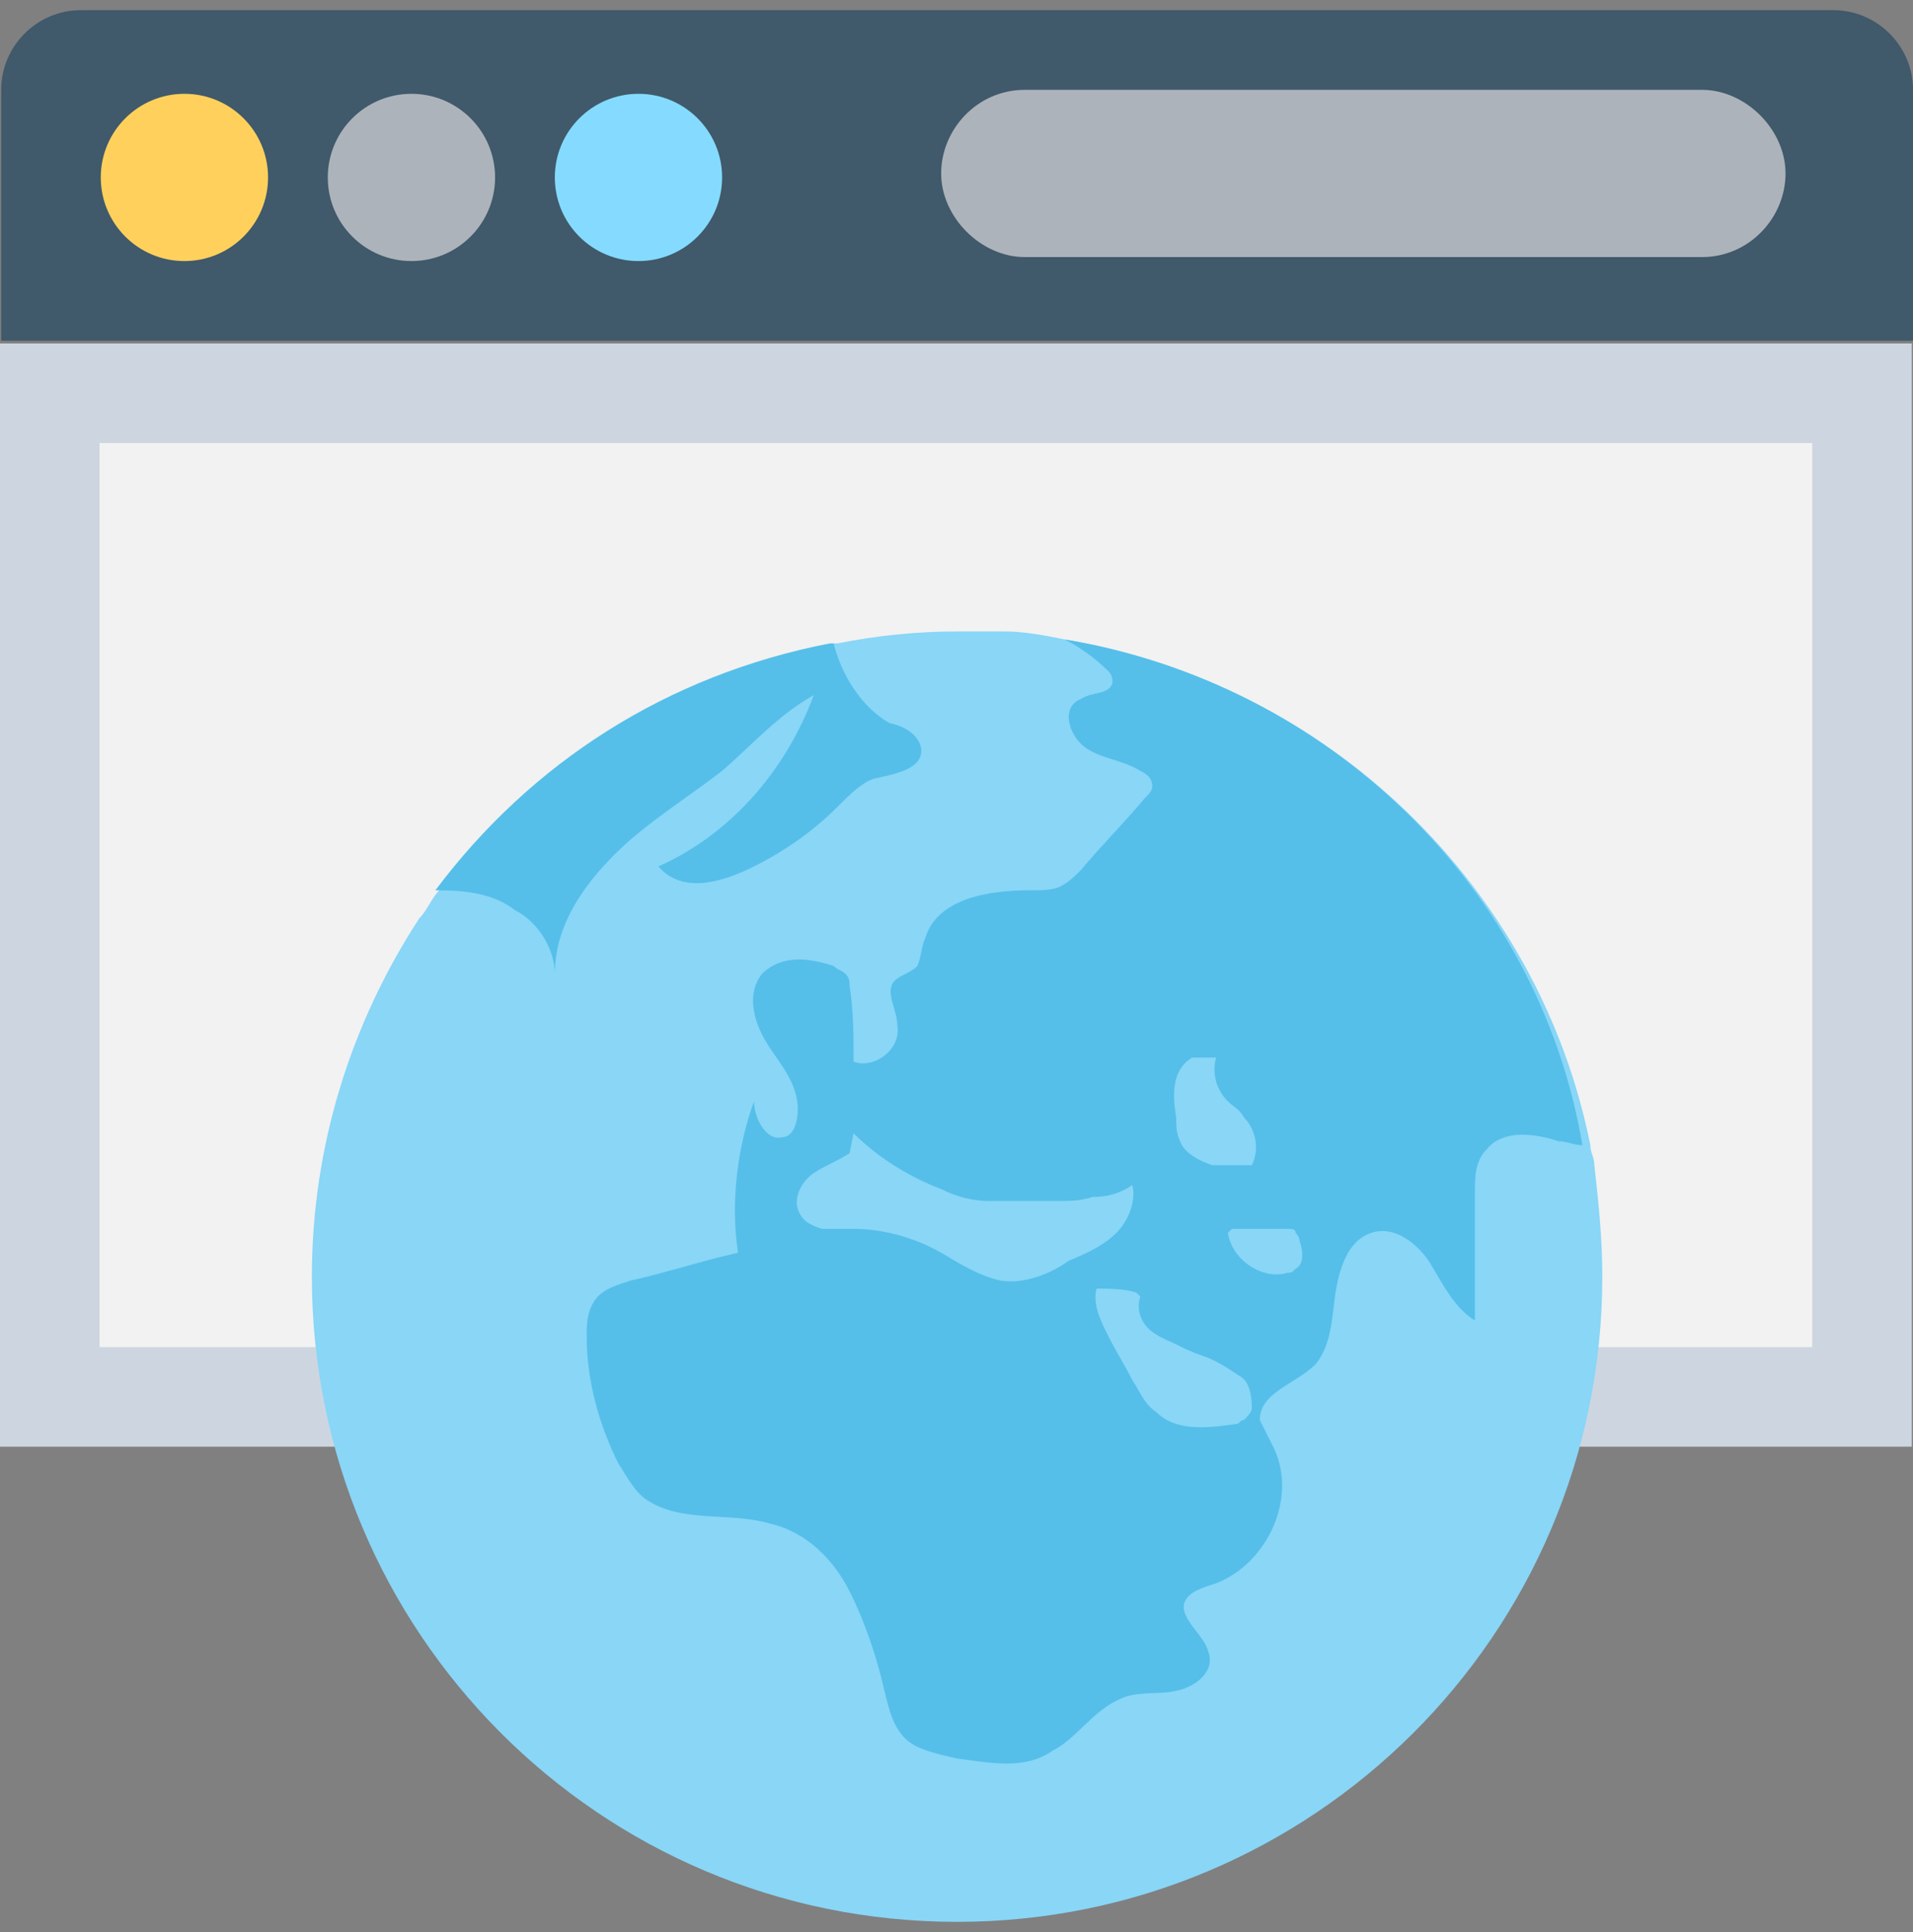 <svg width="100" height="101" viewBox="0 0 100 101" fill="none" xmlns="http://www.w3.org/2000/svg">
<rect x="0" y="0" width="100" height="101" fill="#808080" stroke="none"/>
<g clip-path="url(#clip0)">
<path d="M95.836 0.531H4.226C1.936 0.531 0.062 2.405 0.062 4.695V17.812H100V4.695C100 2.405 98.126 0.531 95.836 0.531Z" fill="#40596B"/>
<path d="M99.937 17.956H0V75.628H99.937V17.956Z" fill="#CDD6E0"/>
<path d="M94.732 23.161H5.205V70.423H94.732V23.161Z" fill="#F2F2F2"/>
<path d="M9.64 13.648C12.055 13.648 14.012 11.691 14.012 9.276C14.012 6.861 12.055 4.904 9.64 4.904C7.225 4.904 5.268 6.861 5.268 9.276C5.268 11.691 7.225 13.648 9.64 13.648Z" fill="#FFD15C"/>
<path d="M21.507 13.648C23.922 13.648 25.88 11.691 25.88 9.276C25.88 6.861 23.922 4.904 21.507 4.904C19.092 4.904 17.135 6.861 17.135 9.276C17.135 11.691 19.092 13.648 21.507 13.648Z" fill="#ACB3BA"/>
<path d="M33.375 13.648C35.79 13.648 37.747 11.691 37.747 9.276C37.747 6.861 35.79 4.904 33.375 4.904C30.96 4.904 29.003 6.861 29.003 9.276C29.003 11.691 30.96 13.648 33.375 13.648Z" fill="#84DBFF"/>
<path d="M88.965 4.696H53.57C51.072 4.696 49.198 6.778 49.198 9.068C49.198 11.358 51.28 13.44 53.57 13.44H88.965C91.463 13.44 93.337 11.358 93.337 9.068C93.337 6.778 91.255 4.696 88.965 4.696Z" fill="#ACB3BA"/>
<path d="M83.759 66.74C83.759 85.478 68.56 100.469 50.031 100.469C31.292 100.469 16.302 85.27 16.302 66.74C16.302 59.869 18.384 53.415 21.923 48.001C22.34 47.585 22.548 46.961 22.964 46.544C27.961 39.882 35.04 35.301 43.576 33.635H43.784C45.867 33.219 47.949 33.011 50.031 33.011C50.863 33.011 51.696 33.011 52.529 33.011C53.57 33.011 54.611 33.219 55.652 33.427C69.393 35.717 80.428 46.336 83.135 59.869C83.135 60.285 83.343 60.494 83.343 60.91C83.551 62.784 83.759 64.658 83.759 66.74Z" fill="#89D6F7"/>
<path d="M48.158 39.257C48.158 40.298 46.492 40.507 45.659 40.715C45.035 40.923 44.41 41.548 43.785 42.172C42.536 43.421 41.079 44.462 39.413 45.295C37.748 46.128 35.666 46.752 34.416 45.295C38.164 43.63 41.079 40.298 42.536 36.342C40.662 37.383 39.205 39.049 37.747 40.298C35.873 41.755 33.791 43.005 32.126 44.67C30.46 46.336 29.003 48.418 29.003 50.916C29.003 49.667 28.17 48.21 26.921 47.585C25.88 46.752 24.422 46.544 22.965 46.544C22.965 46.544 22.965 46.544 22.757 46.544C27.754 39.882 34.833 35.301 43.369 33.636H43.577C43.994 35.301 45.035 36.967 46.492 37.8C47.533 38.008 48.158 38.633 48.158 39.257Z" fill="#55BFE9"/>
<path d="M55.653 33.428C56.486 33.844 57.319 34.469 57.943 35.093C58.151 35.301 58.151 35.51 58.151 35.718C57.943 36.343 57.111 36.134 56.486 36.551C55.445 36.967 55.861 38.425 56.694 39.049C57.527 39.674 58.568 39.674 59.609 40.298C60.025 40.507 60.234 40.715 60.234 41.131C60.234 41.34 60.025 41.548 59.817 41.756C58.776 43.005 57.527 44.255 56.486 45.504C56.278 45.712 55.861 46.128 55.445 46.337C55.029 46.545 54.404 46.545 53.779 46.545C51.697 46.545 48.991 46.961 48.366 49.043C48.158 49.46 48.158 50.084 47.95 50.501C47.533 50.917 47.117 50.917 46.701 51.334C46.284 51.958 46.909 52.791 46.909 53.624C47.117 54.873 45.66 55.914 44.619 55.498C44.619 54.248 44.619 52.791 44.41 51.542C44.41 51.334 44.41 51.125 44.202 50.917C43.994 50.709 43.786 50.709 43.578 50.501C42.328 50.084 40.871 49.876 39.83 50.917C38.997 51.958 39.413 53.416 40.038 54.456C40.663 55.497 41.704 56.538 41.704 57.996C41.704 58.621 41.496 59.453 40.871 59.453C40.038 59.661 39.413 58.412 39.413 57.579C38.581 59.87 38.164 62.784 38.581 65.491C36.707 65.908 34.833 66.532 32.959 66.948C32.334 67.157 31.502 67.365 31.085 67.989C30.669 68.614 30.669 69.239 30.669 69.863C30.669 72.153 31.294 74.444 32.334 76.526C32.751 77.15 33.167 77.983 33.792 78.4C35.666 79.649 38.164 79.024 40.246 79.649C42.12 80.065 43.577 81.522 44.41 83.188C45.243 84.854 45.868 86.728 46.284 88.601C46.492 89.434 46.7 90.267 47.325 90.892C47.95 91.516 49.199 91.725 50.032 91.933C51.697 92.141 53.571 92.557 55.029 91.516C56.278 90.892 57.111 89.434 58.568 88.81C59.401 88.393 60.65 88.601 61.483 88.393C62.524 88.185 63.565 87.352 63.149 86.311C62.94 85.478 61.691 84.645 61.9 83.813C62.108 83.188 62.94 82.98 63.565 82.772C66.272 81.731 67.937 78.191 66.48 75.484C66.272 75.068 66.064 74.652 65.855 74.235C65.855 72.778 67.729 72.362 68.77 71.32C69.603 70.279 69.603 69.03 69.811 67.573C70.019 66.324 70.436 64.866 71.685 64.45C72.934 64.033 74.183 65.075 74.808 66.115C75.433 67.156 76.057 68.406 77.098 69.03C77.098 66.74 77.098 64.45 77.098 62.368C77.098 61.535 77.098 60.702 77.723 60.078C78.556 59.037 80.221 59.245 81.471 59.661C81.887 59.661 82.303 59.869 82.72 59.869C80.429 46.336 69.394 35.718 55.653 33.428ZM62.316 55.289C62.732 55.289 63.148 55.289 63.565 55.289C63.356 56.122 63.565 56.955 64.189 57.579C64.397 57.788 64.814 57.996 65.022 58.412C65.647 59.037 65.855 60.078 65.439 60.911C64.814 60.911 63.981 60.911 63.357 60.911C62.732 60.702 61.899 60.286 61.691 59.661C61.483 59.245 61.483 58.829 61.483 58.412C61.274 57.163 61.274 55.914 62.316 55.289ZM52.322 66.948C51.281 66.74 50.24 66.115 49.199 65.491C47.742 64.658 46.076 64.242 44.618 64.242C43.994 64.242 43.369 64.242 42.953 64.242C42.328 64.034 41.912 63.825 41.704 63.201C41.495 62.576 41.912 61.743 42.536 61.327C43.161 60.911 43.786 60.702 44.41 60.286L44.618 59.245C45.868 60.494 47.533 61.535 49.199 62.16C50.032 62.576 50.865 62.785 51.697 62.785C52.53 62.785 53.571 62.785 54.404 62.785C54.612 62.785 55.029 62.785 55.237 62.785C55.862 62.785 56.486 62.785 57.111 62.576C57.944 62.576 58.568 62.368 59.193 61.952C59.401 62.785 58.985 63.825 58.36 64.45C57.735 65.075 56.903 65.491 55.862 65.908C55.029 66.532 53.571 67.156 52.322 66.948ZM65.439 73.611C65.439 73.819 65.23 74.027 65.022 74.236C64.814 74.236 64.814 74.444 64.606 74.444C63.148 74.652 61.483 74.86 60.441 73.819C59.817 73.403 59.609 72.778 59.192 72.153C58.776 71.321 58.359 70.696 57.943 69.863C57.527 69.03 57.11 68.198 57.319 67.365C57.943 67.365 58.776 67.365 59.401 67.573L59.609 67.781C59.401 68.406 59.609 69.03 60.025 69.447C60.442 69.863 61.066 70.072 61.483 70.28C61.899 70.488 62.316 70.696 62.94 70.904C63.565 71.113 64.189 71.529 64.814 71.945C65.23 72.153 65.439 72.778 65.439 73.611ZM67.729 66.324C67.52 66.532 67.52 66.532 67.312 66.532C66.063 66.948 64.397 65.907 64.189 64.45L64.397 64.242C65.439 64.242 66.48 64.242 67.312 64.242C67.521 64.242 67.729 64.242 67.729 64.45C67.937 64.658 67.937 64.866 67.937 64.866C68.145 65.491 68.145 66.116 67.729 66.324Z" fill="#55BFE9"/>
</g>
<defs>
<clipPath id="clip0">
<rect width="100" height="100" fill="white" transform="translate(0 0.5)"/>
</clipPath>
</defs>
</svg>
